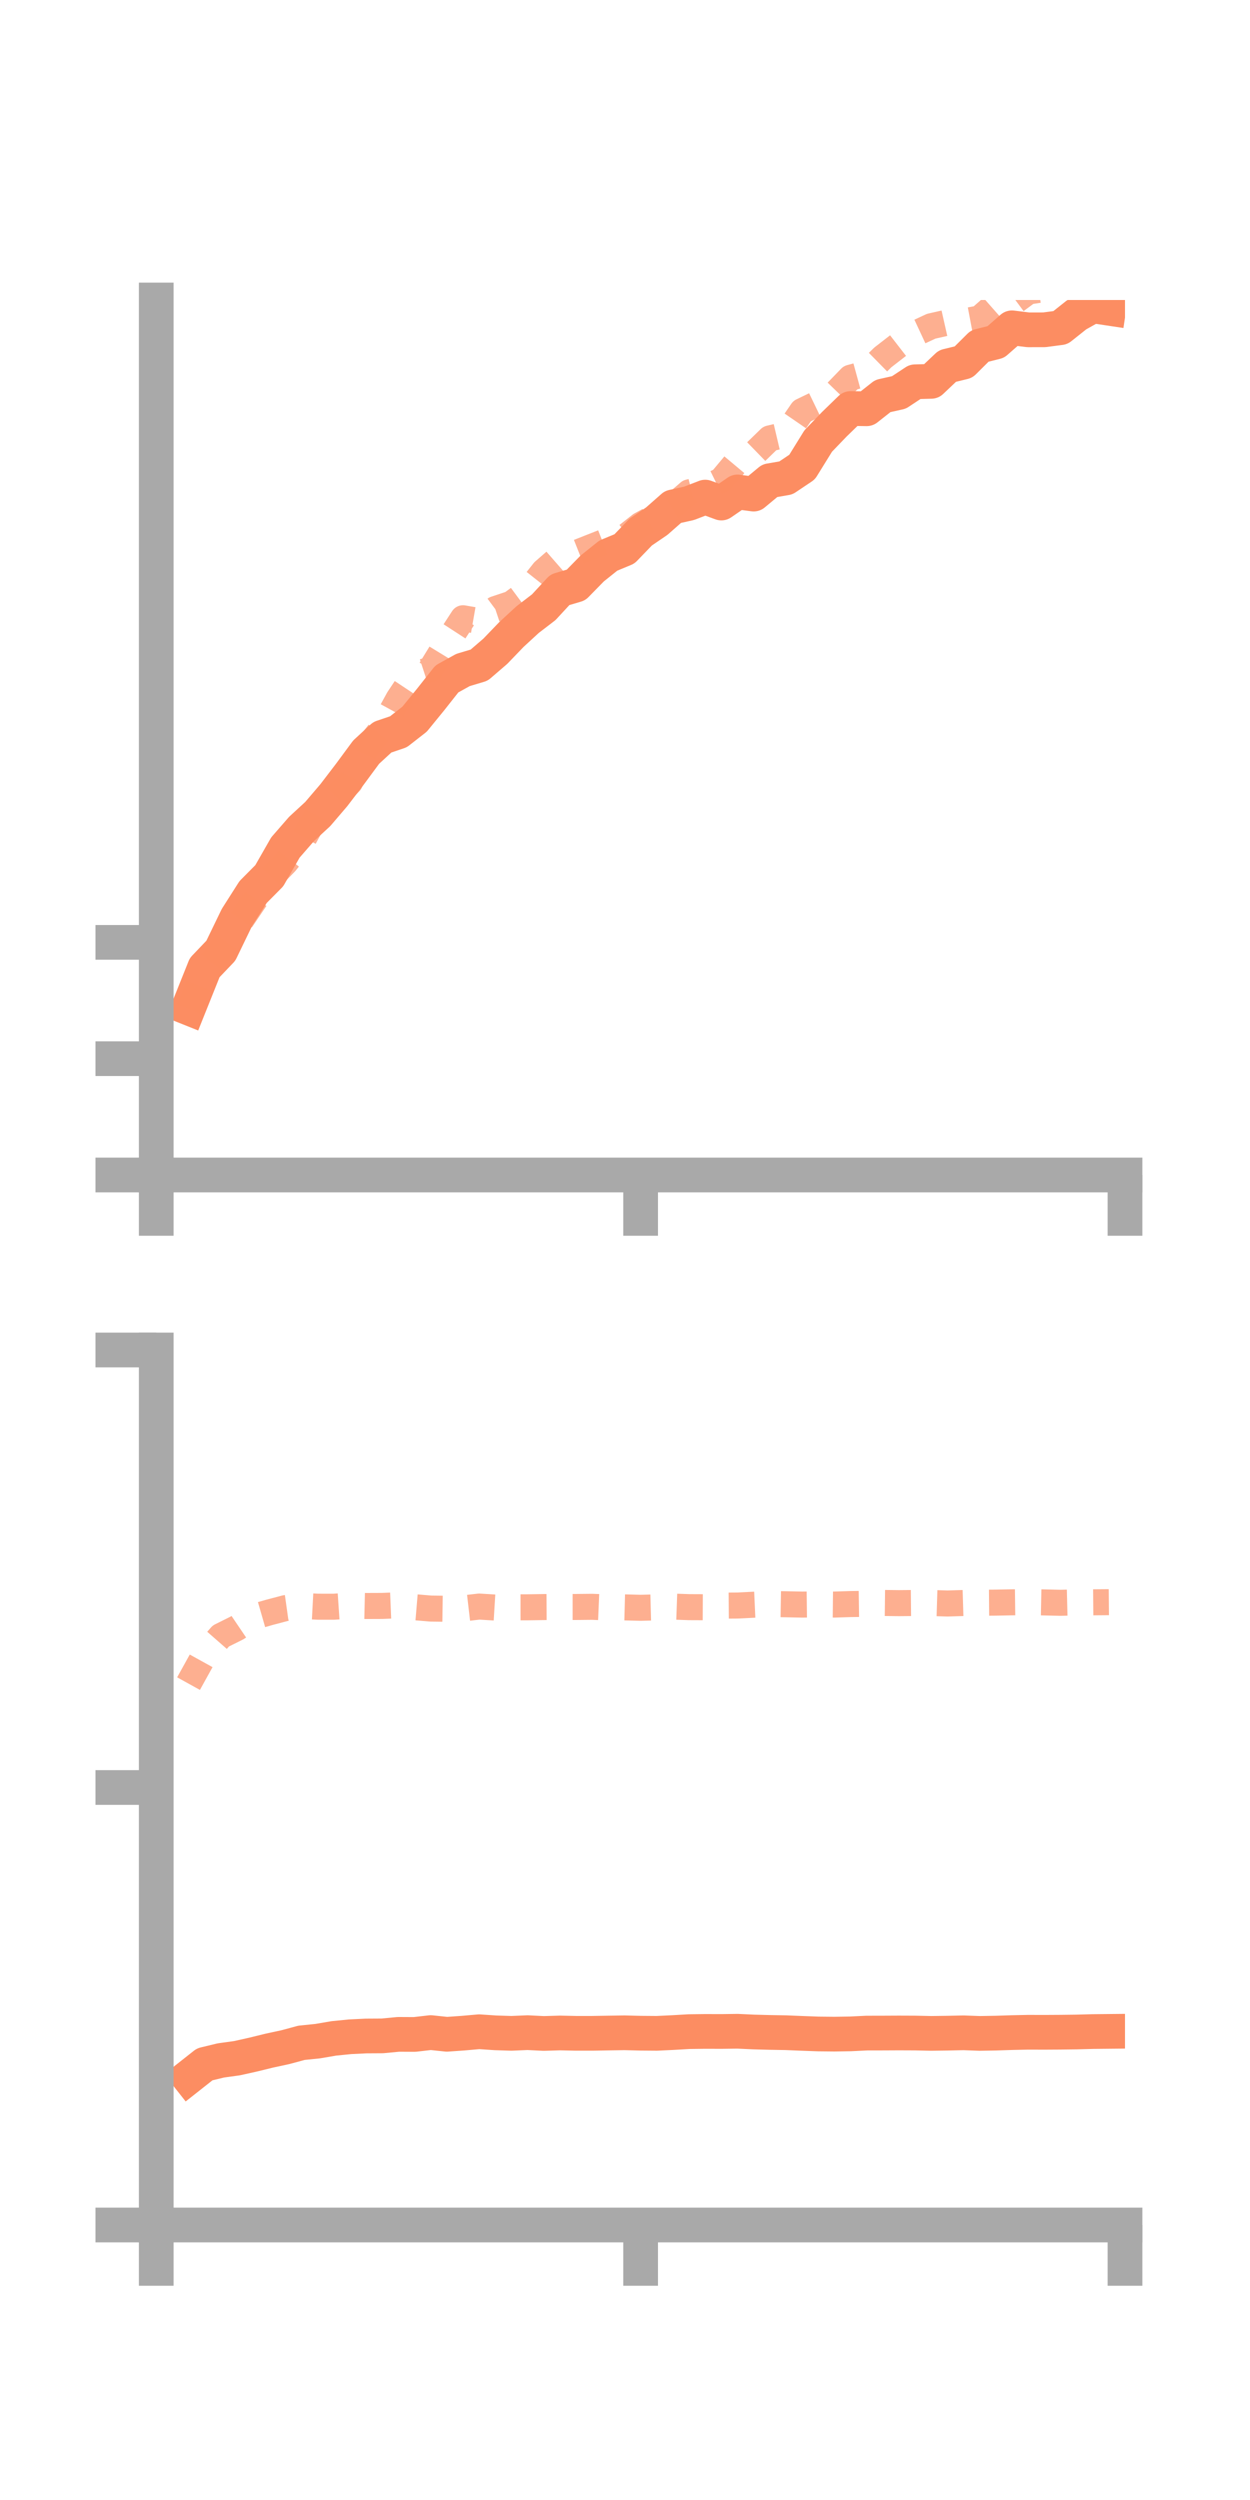 <?xml version="1.0" encoding="utf-8" standalone="no"?>
<!DOCTYPE svg PUBLIC "-//W3C//DTD SVG 1.1//EN"
  "http://www.w3.org/Graphics/SVG/1.1/DTD/svg11.dtd">
<!-- Created with matplotlib (https://matplotlib.org/) -->
<svg height="144pt" version="1.1" viewBox="0 0 72 144" width="72pt" xmlns="http://www.w3.org/2000/svg" xmlns:xlink="http://www.w3.org/1999/xlink">
 <defs>
  <style type="text/css">*{stroke-linecap:butt;stroke-linejoin:round;}</style>
 </defs>
 <g id="figure_1">
  <g id="patch_1">
   <path d="M 0 144 
L 72 144 
L 72 0 
L 0 0 
z
" style="fill:none;"/>
  </g>
  <g id="axes_1">
   <g id="patch_2">
    <path d="M 9 67.68 
L 64.8 67.68 
L 64.8 17.28 
L 9 17.28 
z
" style="fill:none;"/>
   </g>
   <g id="matplotlib.axis_1">
    <g id="xtick_1">
     <g id="line2d_1">
      <defs>
       <path d="M 0 0 
L 0 3.5 
" id="m1141f04d0d" style="stroke:#a9a9a9;stroke-width:2;"/>
      </defs>
      <g>
       <use style="fill:#a9a9a9;stroke:#a9a9a9;stroke-width:2;" x="9" xlink:href="#m1141f04d0d" y="67.68"/>
      </g>
     </g>
    </g>
    <g id="xtick_2">
     <g id="line2d_2">
      <g>
       <use style="fill:#a9a9a9;stroke:#a9a9a9;stroke-width:2;" x="36.9" xlink:href="#m1141f04d0d" y="67.68"/>
      </g>
     </g>
    </g>
    <g id="xtick_3">
     <g id="line2d_3">
      <g>
       <use style="fill:#a9a9a9;stroke:#a9a9a9;stroke-width:2;" x="64.8" xlink:href="#m1141f04d0d" y="67.68"/>
      </g>
     </g>
    </g>
   </g>
   <g id="matplotlib.axis_2">
    <g id="ytick_1">
     <g id="line2d_4">
      <defs>
       <path d="M 0 0 
L -3.5 0 
" id="mfec08347c5" style="stroke:#a9a9a9;stroke-width:2;"/>
      </defs>
      <g>
       <use style="fill:#a9a9a9;stroke:#a9a9a9;stroke-width:2;" x="9" xlink:href="#mfec08347c5" y="67.68"/>
      </g>
     </g>
    </g>
    <g id="ytick_2">
     <g id="line2d_5">
      <g>
       <use style="fill:#a9a9a9;stroke:#a9a9a9;stroke-width:2;" x="9" xlink:href="#mfec08347c5" y="60.98"/>
      </g>
     </g>
    </g>
    <g id="ytick_3">
     <g id="line2d_6">
      <g>
       <use style="fill:#a9a9a9;stroke:#a9a9a9;stroke-width:2;" x="9" xlink:href="#mfec08347c5" y="54.281"/>
      </g>
     </g>
    </g>
   </g>
   <g id="line2d_7">
    <path clip-path="url(#p7af588a5fa)" d="M 10.86 58.057 
L 11.79 55.736 
L 12.72 54.762 
L 13.65 52.84 
L 14.58 51.38 
L 15.51 50.442 
L 16.44 48.816 
L 17.37 47.747 
L 18.3 46.891 
L 19.23 45.802 
L 20.16 44.585 
L 21.09 43.324 
L 22.02 42.467 
L 22.95 42.151 
L 23.88 41.425 
L 24.81 40.285 
L 25.74 39.106 
L 26.67 38.591 
L 27.6 38.313 
L 28.53 37.513 
L 29.46 36.546 
L 30.39 35.69 
L 31.32 34.977 
L 32.25 33.971 
L 33.18 33.696 
L 34.11 32.746 
L 35.04 32.002 
L 35.97 31.616 
L 36.9 30.652 
L 37.83 30.018 
L 38.76 29.199 
L 39.69 28.992 
L 40.62 28.634 
L 41.55 28.975 
L 42.48 28.336 
L 43.41 28.46 
L 44.34 27.688 
L 45.27 27.528 
L 46.2 26.904 
L 47.13 25.402 
L 48.06 24.435 
L 48.99 23.532 
L 49.92 23.545 
L 50.85 22.812 
L 51.78 22.604 
L 52.71 21.99 
L 53.64 21.966 
L 54.57 21.084 
L 55.5 20.857 
L 56.43 19.932 
L 57.36 19.698 
L 58.29 18.882 
L 59.22 18.998 
L 60.15 18.997 
L 61.08 18.875 
L 62.01 18.136 
L 62.94 17.615 
L 63.87 17.755 
" style="fill:none;stroke:#fc8d62;stroke-linecap:square;stroke-width:2;"/>
   </g>
   <g id="line2d_8">
    <path clip-path="url(#p7af588a5fa)" d="M 10.86 58.133 
L 11.79 55.931 
L 12.72 54.706 
L 13.65 53.351 
L 14.58 51.973 
L 15.51 50.636 
L 16.44 49.687 
L 17.37 48.529 
L 18.3 46.823 
L 19.23 46.002 
L 20.16 45.053 
L 21.09 43.128 
L 22.02 41.959 
L 22.95 40.264 
L 23.88 38.865 
L 24.81 38.562 
L 25.74 37.043 
L 26.67 35.611 
L 27.6 35.773 
L 28.53 35.083 
L 29.46 34.773 
L 30.39 34.084 
L 31.32 32.907 
L 32.25 32.096 
L 33.18 31.857 
L 34.11 31.489 
L 35.04 31.123 
L 35.97 30.964 
L 36.9 30.233 
L 37.83 29.725 
L 38.76 29.167 
L 39.69 28.359 
L 40.62 28.12 
L 41.55 27.666 
L 42.48 26.554 
L 43.41 26.156 
L 44.34 25.252 
L 45.27 25.033 
L 46.2 23.679 
L 47.13 23.23 
L 48.06 22.717 
L 48.99 21.756 
L 49.92 21.501 
L 50.85 20.587 
L 51.78 19.866 
L 52.71 19.223 
L 53.64 18.79 
L 54.57 18.58 
L 55.5 18.517 
L 56.43 18.341 
L 57.36 17.522 
L 58.29 17.483 
L 59.22 16.793 
L 60.15 16.649 
L 61.08 16.191 
L 62.01 15.713 
L 62.94 15.326 
L 63.87 15.208 
" style="fill:none;stroke:#fc8d62;stroke-dasharray:1.5,1.5;stroke-dashoffset:0;stroke-opacity:0.7;stroke-width:1.5;"/>
   </g>
   <g id="patch_3">
    <path d="M 9 67.68 
L 9 17.28 
" style="fill:none;stroke:#a9a9a9;stroke-linecap:square;stroke-linejoin:miter;stroke-width:2;"/>
   </g>
   <g id="patch_4">
    <path d="M 64.8 67.68 
L 64.8 17.28 
" style="fill:none;"/>
   </g>
   <g id="patch_5">
    <path d="M 9 67.68 
L 64.8 67.68 
" style="fill:none;stroke:#a9a9a9;stroke-linecap:square;stroke-linejoin:miter;stroke-width:2;"/>
   </g>
   <g id="patch_6">
    <path d="M 9 17.28 
L 64.8 17.28 
" style="fill:none;"/>
   </g>
  </g>
  <g id="axes_2">
   <g id="patch_7">
    <path d="M 9 128.16 
L 64.8 128.16 
L 64.8 77.76 
L 9 77.76 
z
" style="fill:none;"/>
   </g>
   <g id="matplotlib.axis_3">
    <g id="xtick_4">
     <g id="line2d_9">
      <g>
       <use style="fill:#a9a9a9;stroke:#a9a9a9;stroke-width:2;" x="9" xlink:href="#m1141f04d0d" y="128.16"/>
      </g>
     </g>
    </g>
    <g id="xtick_5">
     <g id="line2d_10">
      <g>
       <use style="fill:#a9a9a9;stroke:#a9a9a9;stroke-width:2;" x="36.9" xlink:href="#m1141f04d0d" y="128.16"/>
      </g>
     </g>
    </g>
    <g id="xtick_6">
     <g id="line2d_11">
      <g>
       <use style="fill:#a9a9a9;stroke:#a9a9a9;stroke-width:2;" x="64.8" xlink:href="#m1141f04d0d" y="128.16"/>
      </g>
     </g>
    </g>
   </g>
   <g id="matplotlib.axis_4">
    <g id="ytick_4">
     <g id="line2d_12">
      <g>
       <use style="fill:#a9a9a9;stroke:#a9a9a9;stroke-width:2;" x="9" xlink:href="#mfec08347c5" y="128.16"/>
      </g>
     </g>
    </g>
    <g id="ytick_5">
     <g id="line2d_13">
      <g>
       <use style="fill:#a9a9a9;stroke:#a9a9a9;stroke-width:2;" x="9" xlink:href="#mfec08347c5" y="102.96"/>
      </g>
     </g>
    </g>
    <g id="ytick_6">
     <g id="line2d_14">
      <g>
       <use style="fill:#a9a9a9;stroke:#a9a9a9;stroke-width:2;" x="9" xlink:href="#mfec08347c5" y="77.76"/>
      </g>
     </g>
    </g>
   </g>
   <g id="line2d_15">
    <path clip-path="url(#p1f85f56ac6)" d="M 10.86 119.64 
L 11.79 118.906 
L 12.72 118.681 
L 13.65 118.552 
L 14.58 118.345 
L 15.51 118.117 
L 16.44 117.916 
L 17.37 117.665 
L 18.3 117.57 
L 19.23 117.411 
L 20.16 117.318 
L 21.09 117.273 
L 22.02 117.267 
L 22.95 117.179 
L 23.88 117.184 
L 24.81 117.077 
L 25.74 117.175 
L 26.67 117.11 
L 27.6 117.028 
L 28.53 117.091 
L 29.46 117.12 
L 30.39 117.081 
L 31.32 117.127 
L 32.25 117.099 
L 33.18 117.119 
L 34.11 117.119 
L 35.04 117.103 
L 35.97 117.089 
L 36.9 117.112 
L 37.83 117.12 
L 38.76 117.076 
L 39.69 117.022 
L 40.62 117.01 
L 41.55 117.013 
L 42.48 117 
L 43.41 117.043 
L 44.34 117.068 
L 45.27 117.084 
L 46.2 117.122 
L 47.13 117.156 
L 48.06 117.166 
L 48.99 117.151 
L 49.92 117.106 
L 50.85 117.104 
L 51.78 117.099 
L 52.71 117.103 
L 53.64 117.123 
L 54.57 117.11 
L 55.5 117.09 
L 56.43 117.124 
L 57.36 117.108 
L 58.29 117.078 
L 59.22 117.058 
L 60.15 117.061 
L 61.08 117.055 
L 62.01 117.043 
L 62.94 117.018 
L 63.87 117.008 
" style="fill:none;stroke:#fc8d62;stroke-linecap:square;stroke-width:2;"/>
   </g>
   <g id="line2d_16">
    <path clip-path="url(#p1f85f56ac6)" d="M 10.86 96.977 
L 11.79 95.296 
L 12.72 94.233 
L 13.65 93.77 
L 14.58 93.141 
L 15.51 92.873 
L 16.44 92.628 
L 17.37 92.497 
L 18.3 92.546 
L 19.23 92.547 
L 20.16 92.484 
L 21.09 92.505 
L 22.02 92.501 
L 22.95 92.463 
L 23.88 92.575 
L 24.81 92.653 
L 25.74 92.666 
L 26.67 92.646 
L 27.6 92.538 
L 28.53 92.595 
L 29.46 92.582 
L 30.39 92.581 
L 31.32 92.567 
L 32.25 92.562 
L 33.18 92.562 
L 34.11 92.552 
L 35.04 92.591 
L 35.97 92.585 
L 36.9 92.609 
L 37.83 92.585 
L 38.76 92.539 
L 39.69 92.572 
L 40.62 92.576 
L 41.55 92.485 
L 42.48 92.478 
L 43.41 92.432 
L 44.34 92.39 
L 45.27 92.405 
L 46.2 92.424 
L 47.13 92.413 
L 48.06 92.423 
L 48.99 92.394 
L 49.92 92.381 
L 50.85 92.33 
L 51.78 92.341 
L 52.71 92.332 
L 53.64 92.333 
L 54.57 92.361 
L 55.5 92.333 
L 56.43 92.319 
L 57.36 92.311 
L 58.29 92.293 
L 59.22 92.281 
L 60.15 92.299 
L 61.08 92.321 
L 62.01 92.298 
L 62.94 92.293 
L 63.87 92.285 
" style="fill:none;stroke:#fc8d62;stroke-dasharray:1.5,1.5;stroke-dashoffset:0;stroke-opacity:0.7;stroke-width:1.5;"/>
   </g>
   <g id="patch_8">
    <path d="M 9 128.16 
L 9 77.76 
" style="fill:none;stroke:#a9a9a9;stroke-linecap:square;stroke-linejoin:miter;stroke-width:2;"/>
   </g>
   <g id="patch_9">
    <path d="M 64.8 128.16 
L 64.8 77.76 
" style="fill:none;"/>
   </g>
   <g id="patch_10">
    <path d="M 9 128.16 
L 64.8 128.16 
" style="fill:none;stroke:#a9a9a9;stroke-linecap:square;stroke-linejoin:miter;stroke-width:2;"/>
   </g>
   <g id="patch_11">
    <path d="M 9 77.76 
L 64.8 77.76 
" style="fill:none;"/>
   </g>
  </g>
 </g>
 <defs>
  <clipPath id="p7af588a5fa">
   <rect height="50.4" width="55.8" x="9" y="17.28"/>
  </clipPath>
  <clipPath id="p1f85f56ac6">
   <rect height="50.4" width="55.8" x="9" y="77.76"/>
  </clipPath>
 </defs>
</svg>
